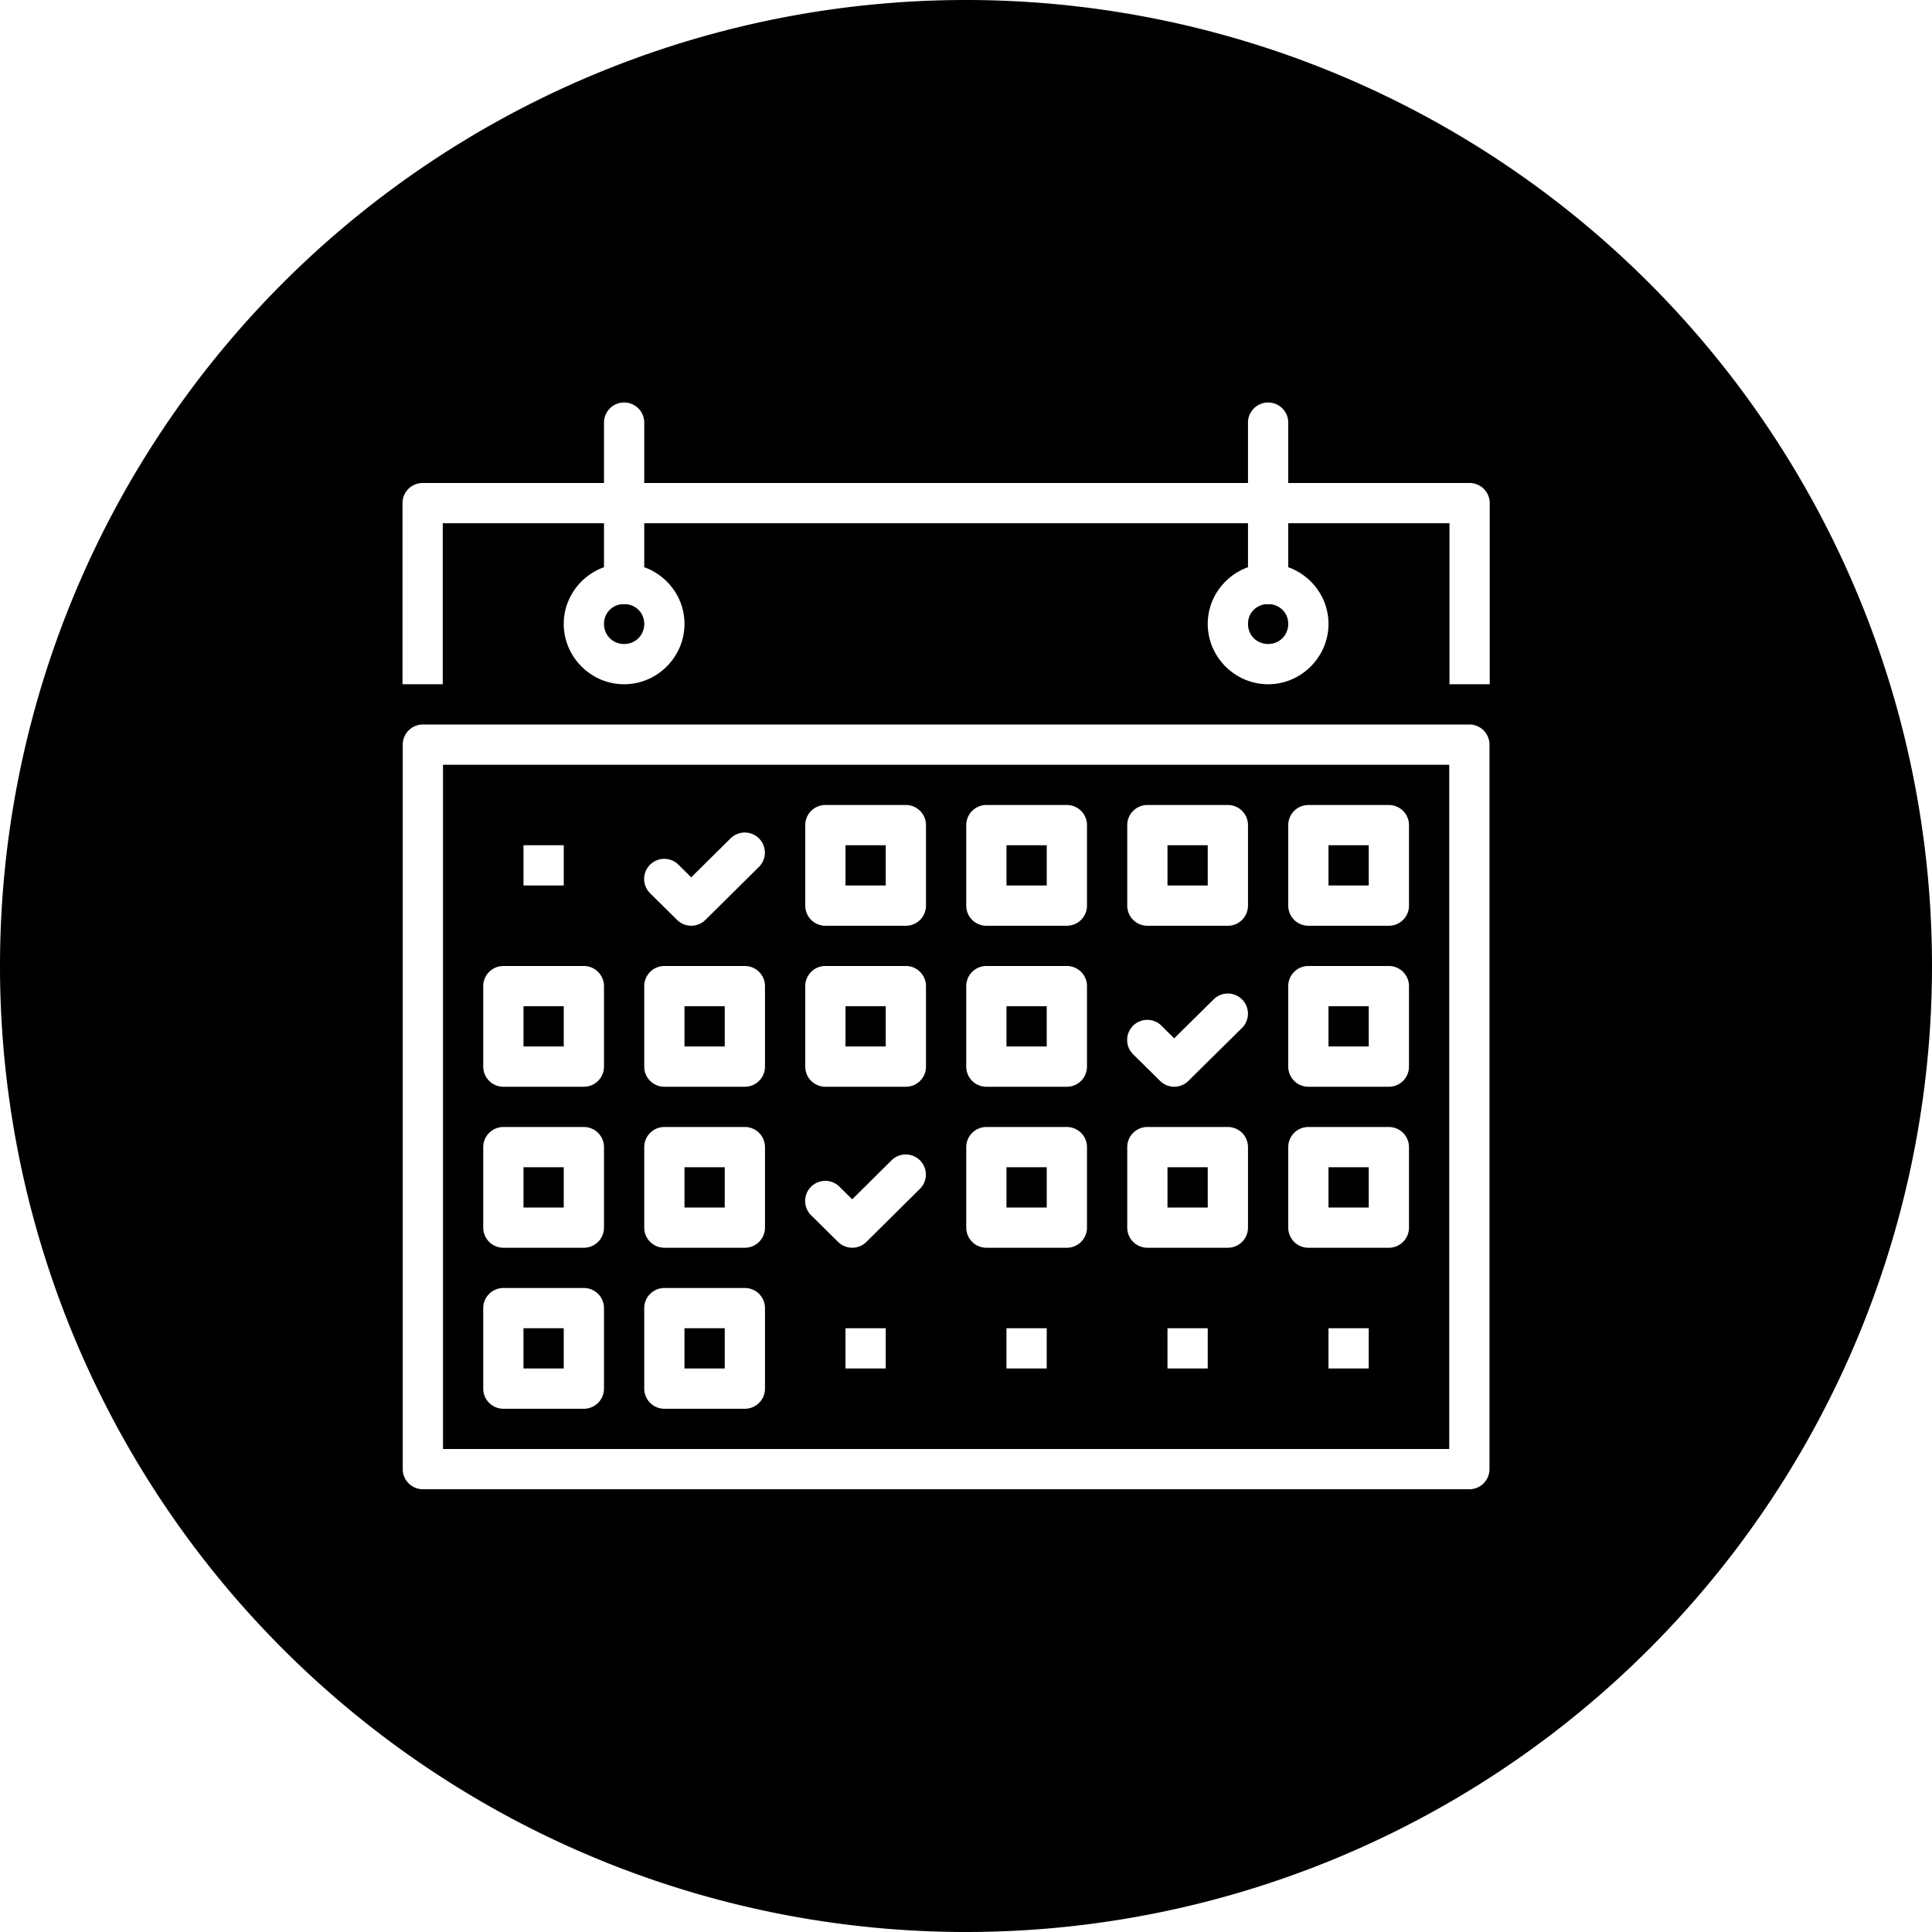 <?xml version="1.0" encoding="UTF-8" standalone="no"?>
<svg
   xmlns:dc="http://purl.org/dc/elements/1.1/"
   xmlns:cc="http://creativecommons.org/ns#"
   xmlns:rdf="http://www.w3.org/1999/02/22-rdf-syntax-ns#"
   xmlns:svg="http://www.w3.org/2000/svg"
   xmlns="http://www.w3.org/2000/svg"
   xmlns:sodipodi="http://sodipodi.sourceforge.net/DTD/sodipodi-0.dtd"
   xmlns:inkscape="http://www.inkscape.org/namespaces/inkscape"
   viewBox="0 0 48 48"
   version="1.1"
   x="0px"
   y="0px"
   id="svg2"
   inkscape:version="0.91 r13725"
   sodipodi:docname="project.svg">
  <defs
     id="defs14" />
  <sodipodi:namedview
     pagecolor="#ffffff"
     bordercolor="#666666"
     borderopacity="1"
     objecttolerance="10"
     gridtolerance="10"
     guidetolerance="10"
     inkscape:pageopacity="0"
     inkscape:pageshadow="2"
     inkscape:window-width="1920"
     inkscape:window-height="1017"
     id="namedview12"
     showgrid="false"
     inkscape:zoom="3.9333333"
     inkscape:cx="-35.491525"
     inkscape:cy="30"
     inkscape:window-x="-8"
     inkscape:window-y="-8"
     inkscape:window-maximized="1"
     inkscape:current-layer="svg2" />
  <g
     transform="translate(0,-1004.362)"
     id="g4">
    <path
       style="fill:#000000;fill-opacity:1;fill-rule:evenodd;stroke:none"
       d="M 24,0 A 24,24 0 0 0 0,24 24,24 0 0 0 24,48 24,24 0 0 0 48,24 24,24 0 0 0 24,0 Z m -8.502,10 a 0.5,0.5 0 0 1 0.508,0.508 l 0,1.492 15,0 0,-1.492 A 0.5,0.5 0 0 1 31.498,10 a 0.5,0.5 0 0 1 0.508,0.508 l 0,1.492 4.506,0 a 0.5,0.5 0 0 1 0.5,0.5 l 0,4.5 -1,0 0,-4 -4.006,0 0,1.092 c 0.579,0.208 1,0.761 1,1.408 0,0.823 -0.677,1.5 -1.5,1.5 -0.823,0 -1.5,-0.677 -1.5,-1.5 0,-0.647 0.421,-1.2 1,-1.408 l 0,-1.092 -15,0 0,1.092 c 0.579,0.208 1,0.761 1,1.408 0,0.823 -0.677,1.5 -1.5,1.5 -0.823,0 -1.5,-0.677 -1.5,-1.5 0,-0.647 0.421,-1.2 1,-1.408 L 15.006,13 11,13 l 0,4 -1,0 0,-4.5 A 0.5,0.5 0 0 1 10.5,12 l 4.506,0 0,-1.492 A 0.5,0.5 0 0 1 15.498,10 Z m -0.047,5.01 c -0.254,0.027 -0.445,0.228 -0.445,0.49 0,0.282 0.218,0.5 0.5,0.5 0.282,0 0.5,-0.218 0.5,-0.5 0,-0.263 -0.193,-0.463 -0.447,-0.49 a 0.5,0.5 0 0 1 -0.107,0 z m 16,0 c -0.254,0.027 -0.445,0.228 -0.445,0.49 0,0.282 0.218,0.5 0.5,0.5 0.282,0 0.5,-0.218 0.5,-0.5 0,-0.263 -0.193,-0.463 -0.447,-0.49 a 0.5,0.5 0 0 1 -0.107,0 z M 10.506,18 l 26,0 a 0.5,0.5 0 0 1 0.5,0.5 l 0,18 a 0.5,0.5 0 0 1 -0.5,0.5 l -26,0 a 0.5,0.5 0 0 1 -0.5,-0.5 l 0,-18 a 0.5,0.5 0 0 1 0.5,-0.5 z m 0.5,1 0,17 25,0 0,-17 -25,0 z m 9.5,1 2,0 a 0.5,0.5 0 0 1 0.5,0.5 l 0,2 a 0.5,0.5 0 0 1 -0.5,0.5 l -2,0 a 0.5,0.5 0 0 1 -0.5,-0.5 l 0,-2 a 0.5,0.5 0 0 1 0.5,-0.5 z m 4,0 2,0 a 0.5,0.5 0 0 1 0.5,0.5 l 0,2 a 0.5,0.5 0 0 1 -0.5,0.5 l -2,0 a 0.5,0.5 0 0 1 -0.5,-0.5 l 0,-2 a 0.5,0.5 0 0 1 0.5,-0.5 z m 4,0 2,0 a 0.5,0.5 0 0 1 0.5,0.5 l 0,2 a 0.5,0.5 0 0 1 -0.5,0.5 l -2,0 a 0.5,0.5 0 0 1 -0.5,-0.5 l 0,-2 a 0.5,0.5 0 0 1 0.5,-0.5 z m 4,0 2,0 a 0.5,0.5 0 0 1 0.5,0.5 l 0,2 a 0.5,0.5 0 0 1 -0.5,0.5 l -2,0 a 0.5,0.5 0 0 1 -0.5,-0.5 l 0,-2 a 0.5,0.5 0 0 1 0.5,-0.5 z m -14.014,0.684 a 0.5,0.5 0 0 1 0.359,0.859 l -1.326,1.312 a 0.5,0.5 0 0 1 -0.703,0 l -0.664,-0.656 a 0.5,0.5 0 1 1 0.703,-0.711 l 0.312,0.309 0.975,-0.965 a 0.5,0.5 0 0 1 0.344,-0.148 z M 13.006,21 l 1,0 0,1 -1,0 0,-1 z m 8,0 0,1 1,0 0,-1 -1,0 z m 4,0 0,1 1,0 0,-1 -1,0 z m 4,0 0,1 1,0 0,-1 -1,0 z m 4,0 0,1 1,0 0,-1 -1,0 z m -20.5,3 2,0 a 0.5,0.5 0 0 1 0.5,0.5 l 0,2 a 0.5,0.5 0 0 1 -0.5,0.5 l -2,0 a 0.5,0.5 0 0 1 -0.5,-0.5 l 0,-2 a 0.5,0.5 0 0 1 0.5,-0.5 z m 4,0 2,0 a 0.5,0.5 0 0 1 0.5,0.5 l 0,2 a 0.5,0.5 0 0 1 -0.5,0.5 l -2,0 a 0.5,0.5 0 0 1 -0.5,-0.5 l 0,-2 a 0.5,0.5 0 0 1 0.5,-0.5 z m 4,0 2,0 a 0.5,0.5 0 0 1 0.5,0.5 l 0,2 a 0.5,0.5 0 0 1 -0.5,0.5 l -2,0 a 0.5,0.5 0 0 1 -0.5,-0.5 l 0,-2 a 0.5,0.5 0 0 1 0.5,-0.5 z m 4,0 2,0 a 0.5,0.5 0 0 1 0.5,0.5 l 0,2 a 0.5,0.5 0 0 1 -0.5,0.5 l -2,0 a 0.5,0.5 0 0 1 -0.5,-0.5 l 0,-2 a 0.5,0.5 0 0 1 0.5,-0.5 z m 8,0 2,0 a 0.5,0.5 0 0 1 0.5,0.5 l 0,2 a 0.5,0.5 0 0 1 -0.5,0.5 l -2,0 a 0.5,0.5 0 0 1 -0.5,-0.5 l 0,-2 a 0.5,0.5 0 0 1 0.5,-0.5 z m -2.012,0.684 a 0.5,0.5 0 0 1 0.359,0.859 l -1.328,1.312 a 0.5,0.5 0 0 1 -0.703,0 l -0.664,-0.656 a 0.5,0.5 0 1 1 0.703,-0.711 l 0.312,0.309 0.977,-0.965 a 0.5,0.5 0 0 1 0.344,-0.148 z M 13.006,25 l 0,1 1,0 0,-1 -1,0 z m 4,0 0,1 1,0 0,-1 -1,0 z m 4,0 0,1 1,0 0,-1 -1,0 z m 4,0 0,1 1,0 0,-1 -1,0 z m 8,0 0,1 1,0 0,-1 -1,0 z m -20.5,3 2,0 a 0.5,0.5 0 0 1 0.5,0.5 l 0,2 a 0.5,0.5 0 0 1 -0.5,0.5 l -2,0 a 0.5,0.5 0 0 1 -0.5,-0.5 l 0,-2 a 0.5,0.5 0 0 1 0.5,-0.5 z m 4,0 2,0 a 0.5,0.5 0 0 1 0.5,0.5 l 0,2 a 0.5,0.5 0 0 1 -0.5,0.5 l -2,0 a 0.5,0.5 0 0 1 -0.5,-0.5 l 0,-2 a 0.5,0.5 0 0 1 0.5,-0.5 z m 8,0 2,0 a 0.5,0.5 0 0 1 0.5,0.5 l 0,2 a 0.5,0.5 0 0 1 -0.5,0.5 l -2,0 a 0.5,0.5 0 0 1 -0.5,-0.5 l 0,-2 a 0.5,0.5 0 0 1 0.5,-0.5 z m 4,0 2,0 a 0.5,0.5 0 0 1 0.5,0.5 l 0,2 a 0.5,0.5 0 0 1 -0.5,0.5 l -2,0 a 0.5,0.5 0 0 1 -0.5,-0.5 l 0,-2 a 0.5,0.5 0 0 1 0.5,-0.5 z m 4,0 2,0 a 0.5,0.5 0 0 1 0.5,0.5 l 0,2 a 0.5,0.5 0 0 1 -0.5,0.5 l -2,0 a 0.5,0.5 0 0 1 -0.5,-0.5 l 0,-2 a 0.5,0.5 0 0 1 0.5,-0.5 z m -10.012,0.682 a 0.5,0.5 0 0 1 0.357,0.859 l -1.326,1.314 a 0.5,0.5 0 0 1 -0.703,0 l -0.664,-0.656 a 0.5,0.5 0 1 1 0.703,-0.711 l 0.312,0.309 0.975,-0.967 a 0.5,0.5 0 0 1 0.346,-0.148 z M 13.006,29 l 0,1 1,0 0,-1 -1,0 z m 4,0 0,1 1,0 0,-1 -1,0 z m 8,0 0,1 1,0 0,-1 -1,0 z m 4,0 0,1 1,0 0,-1 -1,0 z m 4,0 0,1 1,0 0,-1 -1,0 z m -20.5,3 2,0 a 0.5,0.5 0 0 1 0.5,0.5 l 0,2 a 0.5,0.5 0 0 1 -0.5,0.5 l -2,0 a 0.5,0.5 0 0 1 -0.5,-0.5 l 0,-2 a 0.5,0.5 0 0 1 0.5,-0.5 z m 4,0 2,0 a 0.5,0.5 0 0 1 0.5,0.5 l 0,2 a 0.5,0.5 0 0 1 -0.5,0.5 l -2,0 a 0.5,0.5 0 0 1 -0.5,-0.5 l 0,-2 a 0.5,0.5 0 0 1 0.5,-0.5 z m -3.5,1 0,1 1,0 0,-1 -1,0 z m 4,0 0,1 1,0 0,-1 -1,0 z m 4,0 1,0 0,1 -1,0 0,-1 z m 4,0 1,0 0,1 -1,0 0,-1 z m 4,0 1,0 0,1 -1,0 0,-1 z m 4,0 1,0 0,1 -1,0 0,-1 z"
       transform="translate(0,1004.362)"
       id="path6"
       inkscape:connector-curvature="0" />
  </g>
</svg>
